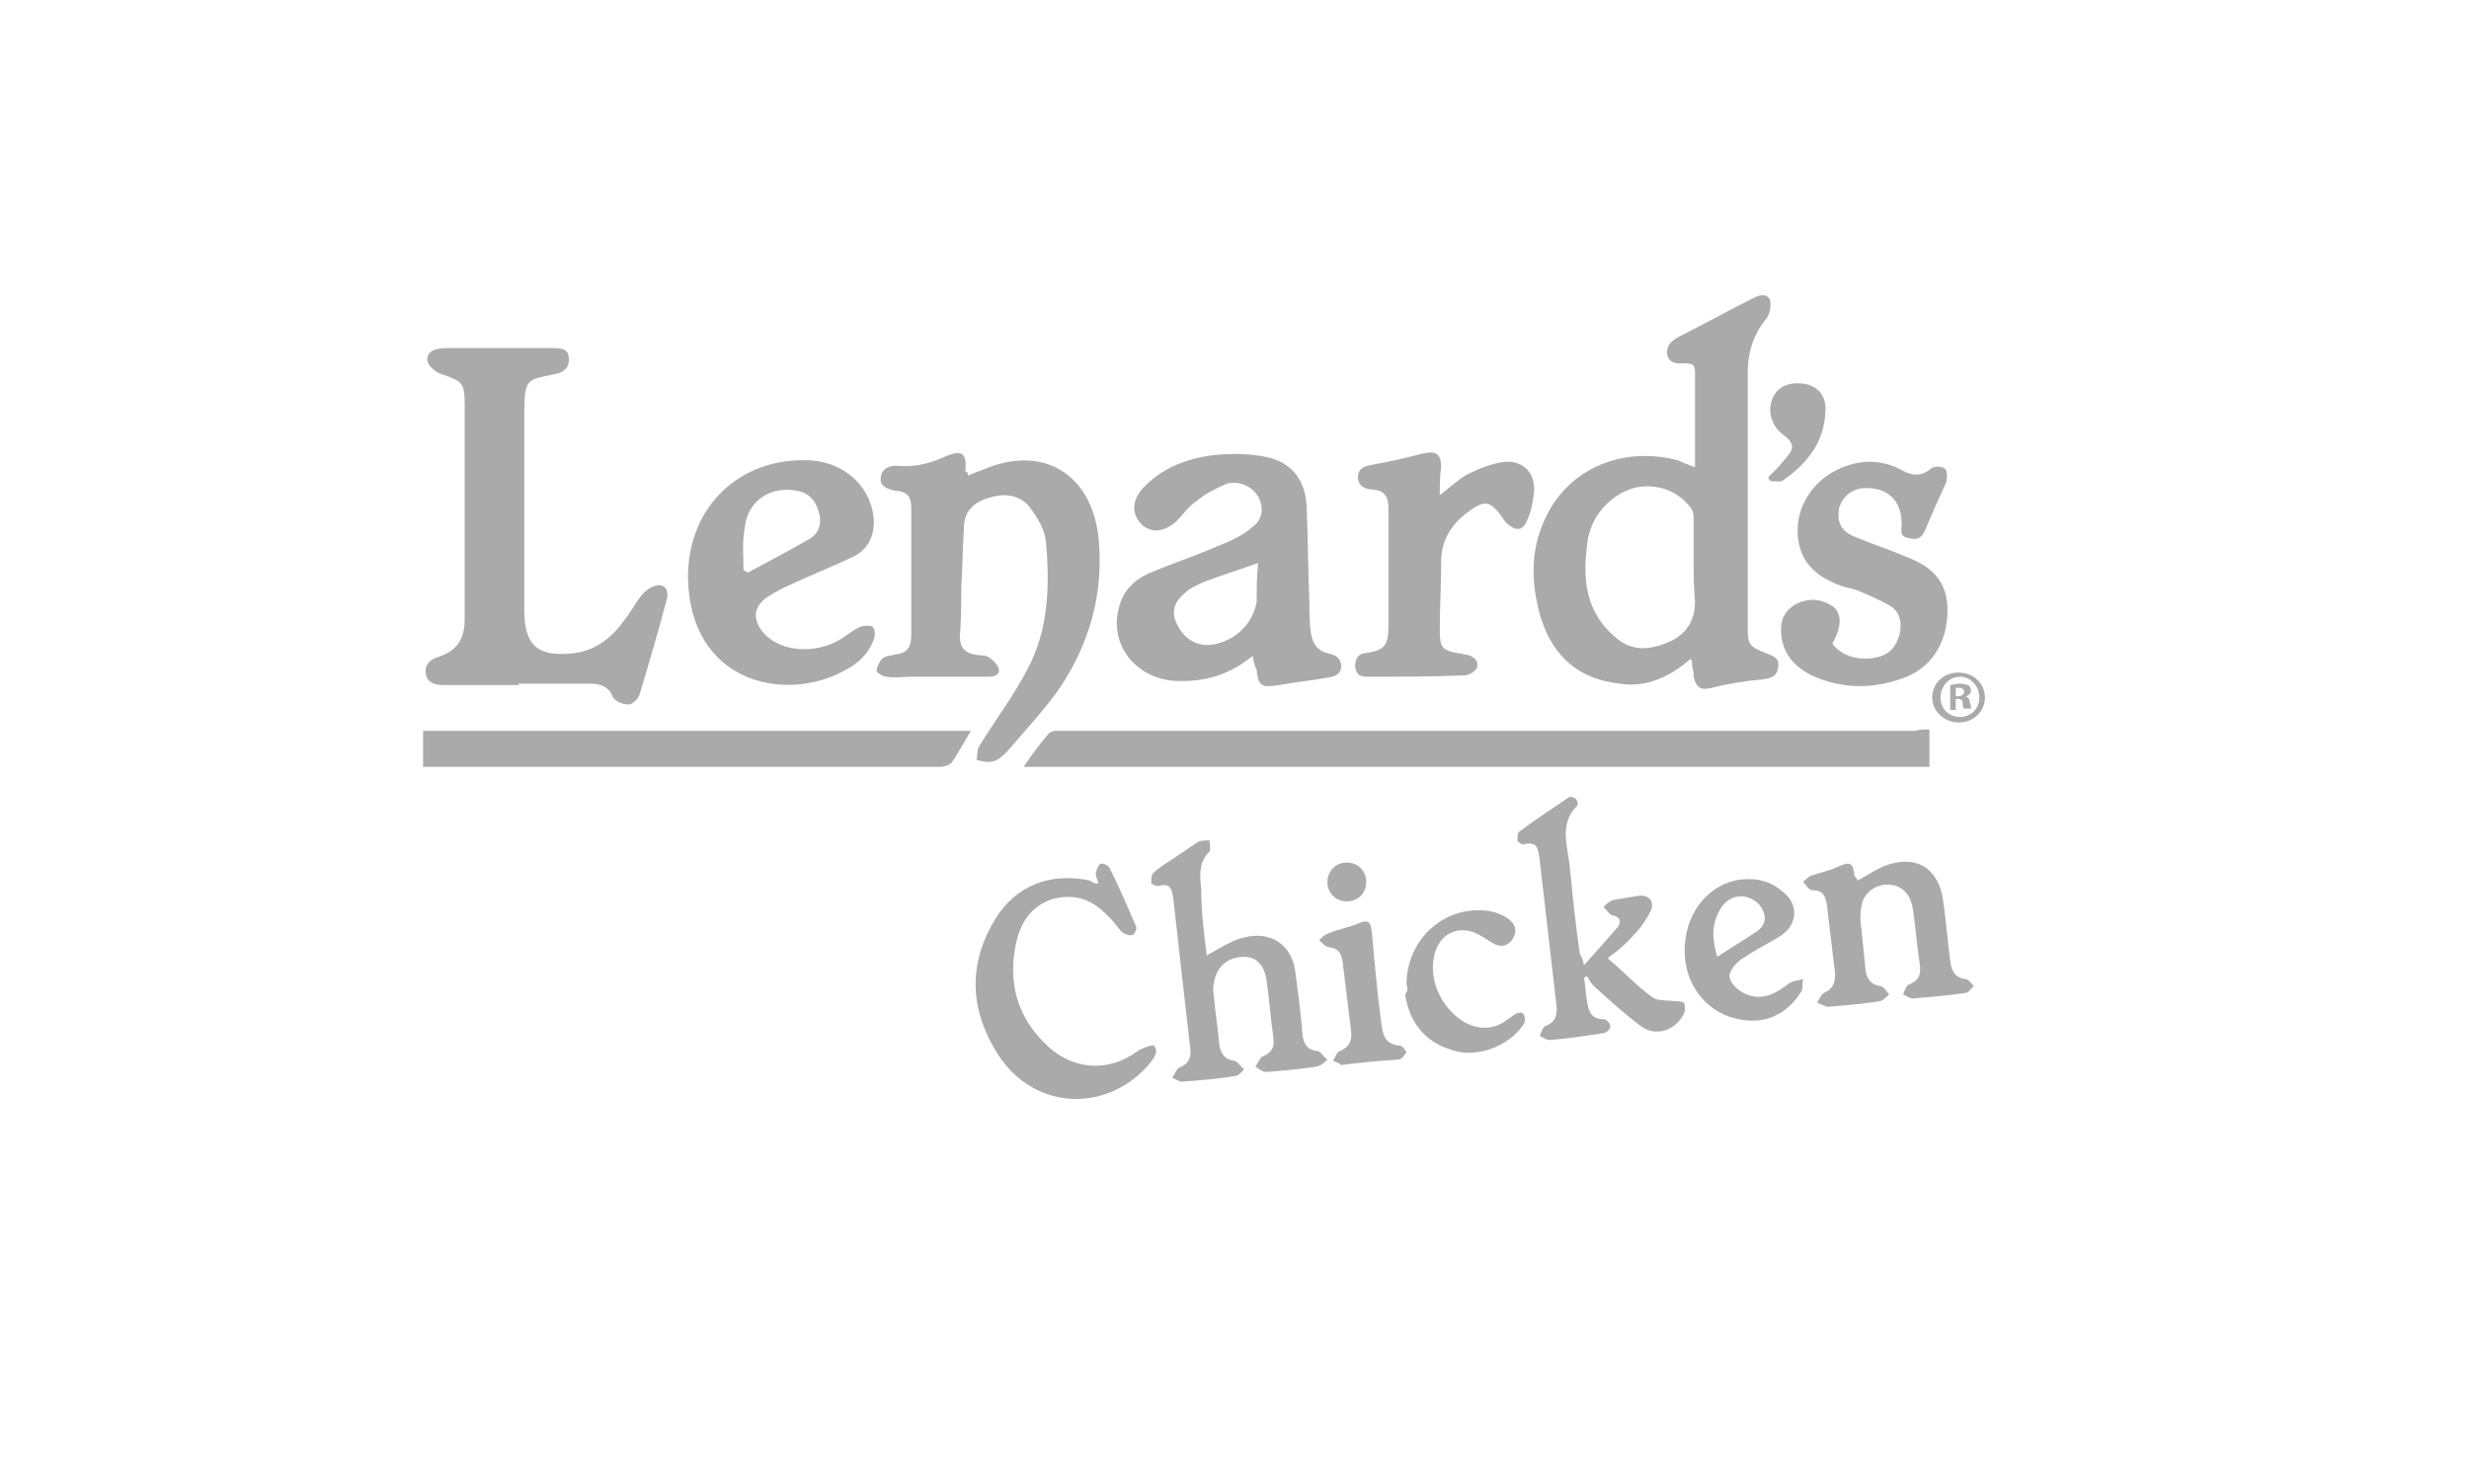 <?xml version="1.0" encoding="utf-8"?>
<!-- Generator: Adobe Illustrator 20.0.0, SVG Export Plug-In . SVG Version: 6.00 Build 0)  -->
<svg version="1.1" id="Layer_1" xmlns="http://www.w3.org/2000/svg" xmlns:xlink="http://www.w3.org/1999/xlink" x="0px" y="0px"
	 width="178px" height="107px" viewBox="0 0 178 107" style="enable-background:new 0 0 178 107;" xml:space="preserve">
<style type="text/css">
	.st0{fill:#AAAAAA;}
	.st1{fill-rule:evenodd;clip-rule:evenodd;fill:#AAAAAA;}
</style>
<g>
	<g>
		<path class="st1" d="M122.2,33.7c0-2.4,0-4.6,0-6.9c0-0.5-0.2-0.6-0.7-0.6c-0.5,0-1.1,0.1-1.3-0.6c-0.1-0.7,0.3-1,0.8-1.3
			c1.8-0.9,3.6-1.9,5.4-2.8c0.4-0.2,0.9-0.4,1.2,0.1c0.1,0.4,0,1-0.2,1.3c-1,1.2-1.4,2.5-1.4,4c0,6.1,0,12.2,0,18.3
			c0,1.3,0.1,1.4,1.3,1.9c0.5,0.2,1,0.3,0.9,1c-0.1,0.7-0.5,0.8-1.2,0.9c-1.2,0.1-2.4,0.3-3.6,0.6c-0.8,0.2-1.1,0-1.3-0.8
			c0-0.2,0-0.4-0.1-0.7c0-0.2,0-0.4-0.1-0.6c-1.5,1.3-3.2,2.1-5.1,1.8c-2.9-0.3-4.8-1.9-5.7-4.7c-0.8-2.7-0.8-5.3,0.6-7.8
			c1.8-3.2,5.5-4.6,9.3-3.6C121.4,33.4,121.7,33.5,122.2,33.7z M122.1,40.5c0-1.1,0-2.1,0-3.2c0-0.3-0.1-0.6-0.3-0.8
			c-1.3-1.6-3.6-1.9-5.3-0.7c-1.3,0.9-2,2.2-2.1,3.7c-0.3,2.4,0,4.7,2,6.4c1.2,1.1,2.5,1,3.9,0.4c1.2-0.5,1.9-1.5,1.9-2.9
			C122.1,42.3,122.1,41.4,122.1,40.5z"/>
		<path class="st1" d="M139.1,52.6c0,1,0,1.8,0,2.7c-21.7,0-43.5,0-65.3,0c0.6-0.9,1.2-1.7,1.8-2.4c0.1-0.1,0.3-0.2,0.5-0.2
			c0.2,0,0.4,0,0.6,0c20.5,0,40.9,0,61.4,0C138.4,52.6,138.7,52.6,139.1,52.6z"/>
		<path class="st1" d="M37.4,49.4c-1.8,0-3.7,0-5.5,0c-0.6,0-1.1-0.2-1.2-0.8c-0.1-0.7,0.3-1,0.8-1.2c1.4-0.4,2-1.3,2-2.7
			c0-5.2,0-10.4,0-15.6c0-1.5-0.2-1.6-1.6-2.1c-0.3-0.1-0.5-0.2-0.7-0.4c-0.6-0.5-0.5-1.2,0.2-1.4c0.3-0.1,0.7-0.1,1.1-0.1
			c2.4,0,4.9,0,7.3,0c0.5,0,1.2,0,1.2,0.7c0.1,0.7-0.4,1.1-1.1,1.2c-1.9,0.4-2.1,0.3-2.1,2.8c0,4.7,0,9.5,0,14.2
			c0,2.6,1,3.4,3.6,3.1c1.6-0.2,2.8-1.2,3.7-2.5c0.4-0.5,0.7-1.1,1.1-1.6c0.2-0.3,0.6-0.6,0.9-0.7c0.7-0.3,1.1,0.1,1,0.8
			c-0.6,2.3-1.3,4.7-2,7c-0.1,0.3-0.5,0.7-0.8,0.7c-0.4,0-0.9-0.2-1.1-0.5c-0.3-0.8-0.9-1-1.7-1c-1.8,0-3.5,0-5.3,0
			C37.4,49.3,37.4,49.3,37.4,49.4z"/>
		<path class="st1" d="M69.8,34.3c0.4-0.2,0.7-0.3,1-0.4c4.3-1.9,7.9,0.2,8.4,4.9c0.4,4.1-0.7,7.8-3,11.1c-1.1,1.5-2.4,2.9-3.6,4.3
			c-0.3,0.3-0.6,0.6-1,0.7c-0.4,0.1-0.8,0-1.2-0.1c0.1-0.3,0-0.7,0.2-1c1.1-1.8,2.4-3.5,3.4-5.4c1.6-2.9,1.7-6.1,1.4-9.4
			c-0.1-0.8-0.5-1.5-1-2.2c-0.7-1.1-1.9-1.3-3.1-0.9c-1.1,0.3-1.8,1-1.8,2.1c-0.1,1.5-0.1,2.9-0.2,4.4c0,1.2,0,2.3-0.1,3.5
			c0,0.8,0.4,1.2,1.1,1.3c0.3,0.1,0.7,0,1,0.2c0.3,0.2,0.6,0.5,0.7,0.8c0.1,0.5-0.3,0.6-0.8,0.6c-1.8,0-3.7,0-5.5,0
			c-0.6,0-1.2,0.1-1.8,0c-0.2,0-0.7-0.3-0.7-0.4c0-0.3,0.2-0.7,0.4-0.9c0.2-0.2,0.6-0.2,0.9-0.3c1-0.1,1.2-0.6,1.2-1.5
			c0-1.8,0-3.6,0-5.4c0-1.2,0-2.4,0-3.6c0-0.8-0.2-1.2-1-1.3c0,0-0.1,0-0.1,0c-0.5-0.1-1.2-0.3-1.1-0.9c0-0.7,0.7-1,1.3-0.9
			c1.2,0.1,2.3-0.2,3.4-0.7c1.2-0.5,1.5-0.2,1.4,1.1C69.7,34,69.8,34.1,69.8,34.3z"/>
		<path class="st1" d="M90.3,47.3c-1.7,1.4-3.5,1.9-5.6,1.8c-2.9-0.2-4.8-2.7-4-5.4c0.3-1.1,1-1.8,2-2.3c1.6-0.7,3.2-1.2,4.8-1.9
			c1-0.4,2-0.8,2.8-1.5c0.8-0.6,0.8-1.5,0.4-2.2c-0.4-0.7-1.4-1.2-2.3-0.9c-0.7,0.3-1.5,0.7-2.1,1.2c-0.6,0.4-1,1-1.5,1.5
			c-0.9,0.8-1.9,0.9-2.6,0.1c-0.6-0.7-0.6-1.6,0.2-2.5c1.4-1.5,3.3-2.2,5.3-2.4c1.1-0.1,2.2-0.1,3.3,0.1c2,0.3,3.1,1.6,3.2,3.6
			c0.1,2.3,0.1,4.6,0.2,6.9c0,0.7,0,1.5,0.1,2.2c0.1,0.7,0.4,1.3,1.2,1.5c0.5,0.1,1,0.3,1,1c-0.1,0.7-0.7,0.7-1.2,0.8
			c-1.1,0.2-2.2,0.3-3.3,0.5c-1.2,0.2-1.5,0.1-1.6-1.1C90.4,47.9,90.4,47.7,90.3,47.3z M90.7,40.6c-1.4,0.5-2.7,0.9-4,1.4
			c-0.4,0.2-0.9,0.4-1.2,0.7c-0.9,0.7-1.1,1.5-0.6,2.4c0.5,1,1.4,1.5,2.4,1.4c1.6-0.2,3-1.4,3.3-3.1C90.6,42.5,90.6,41.6,90.7,40.6z
			"/>
		<path class="st1" d="M49.6,41.6c0-5.1,3.8-8.7,8.9-8.4c2.5,0.2,4.4,2,4.5,4.4c0,1.2-0.5,2.1-1.6,2.6c-1.5,0.7-3,1.3-4.5,2
			c-0.5,0.2-1,0.5-1.5,0.8c-1.1,0.7-1.2,1.7-0.3,2.7c1.3,1.4,4,1.5,5.8,0.2c0.3-0.2,0.7-0.5,1.1-0.7c0.3-0.1,0.8-0.1,0.9,0
			c0.2,0.2,0.2,0.6,0.1,0.9c-0.4,1.1-1.2,1.8-2.2,2.3C56.5,50.7,49.7,49.2,49.6,41.6z M53.6,41.1c0.1,0.1,0.2,0.1,0.3,0.2
			c1.5-0.8,3-1.6,4.4-2.4c0.7-0.4,0.9-1,0.8-1.7c-0.2-0.9-0.6-1.6-1.6-1.8c-1.9-0.4-3.6,0.7-3.8,2.6C53.5,39,53.6,40.1,53.6,41.1z"
			/>
		<path class="st1" d="M132.1,46.4c0.6,0.9,2,1.3,3.2,1c1-0.2,1.5-0.9,1.7-1.9c0.1-0.8-0.1-1.4-0.7-1.8c-0.7-0.4-1.4-0.7-2.1-1
			c-0.4-0.2-0.9-0.3-1.3-0.4c-2.1-0.7-3.2-1.9-3.3-3.8c-0.1-1.9,1-3.7,2.8-4.6c1.6-0.8,3.2-0.8,4.7,0c0.7,0.4,1.4,0.5,2.1-0.1
			c0.2-0.2,0.8-0.2,1,0c0.2,0.1,0.2,0.7,0.1,1c-0.5,1.1-1,2.2-1.5,3.4c-0.2,0.5-0.5,0.8-1.2,0.6c-0.7-0.1-0.5-0.6-0.5-1
			c0-1.8-1.1-2.7-2.8-2.6c-0.9,0.1-1.5,0.7-1.7,1.4c-0.2,1,0.1,1.7,1.1,2.1c1.2,0.5,2.4,0.9,3.6,1.4c2.2,0.8,3.1,2,3.1,3.9
			c0,2.4-1.2,4.2-3.2,4.9c-2.2,0.8-4.4,0.8-6.6-0.2c-1.4-0.7-2.2-1.8-2.2-3.3c0-0.9,0.4-1.5,1.2-1.9c0.9-0.4,1.7-0.3,2.5,0.2
			C132.8,44.2,132.8,45.2,132.1,46.4z"/>
		<path class="st1" d="M70,52.7c-0.5,0.8-0.9,1.6-1.4,2.3c-0.2,0.2-0.6,0.3-0.8,0.3c-1.9,0-3.8,0-5.7,0c-10.2,0-20.3,0-30.5,0
			c-0.4,0-0.7,0-1.1,0c0-0.9,0-1.7,0-2.6C43.6,52.7,56.7,52.7,70,52.7z"/>
		<path class="st1" d="M103.8,35.7c0.8-0.6,1.3-1.1,2-1.5c0.8-0.4,1.8-0.8,2.7-0.9c1.3-0.1,2.2,0.8,2.1,2.2c-0.1,0.7-0.2,1.4-0.5,2
			c-0.3,0.8-0.8,0.8-1.4,0.3c-0.2-0.2-0.3-0.3-0.4-0.5c-0.8-1.1-1.2-1.3-2.3-0.5c-1.3,0.9-2.1,2.1-2.1,3.7c0,1.7-0.1,3.3-0.1,5
			c0,1.2,0.2,1.4,1.3,1.6c0.2,0,0.4,0.1,0.6,0.1c0.5,0.1,0.9,0.4,0.8,0.9c-0.1,0.3-0.6,0.6-0.9,0.6c-2.3,0.1-4.7,0.1-7,0.1
			c-0.5,0-0.8-0.1-0.9-0.7c0-0.5,0.1-0.9,0.7-1c1.7-0.2,1.7-0.8,1.7-2.4c0-2.7,0-5.3,0-8c0-0.8-0.2-1.3-1.1-1.4
			c-0.5,0-1.1-0.2-1.1-0.9c0-0.7,0.6-0.8,1.1-0.9c1.2-0.2,2.4-0.5,3.6-0.8c0.9-0.2,1.3,0,1.3,1C103.8,34.3,103.8,34.9,103.8,35.7z"
			/>
		<path class="st1" d="M87,68.9c0.9-0.5,1.8-1.1,2.7-1.3c2-0.5,3.5,0.6,3.7,2.6c0.2,1.5,0.4,3,0.5,4.4c0.1,0.7,0.3,1.1,1.1,1.2
			c0.2,0,0.4,0.4,0.7,0.6c-0.2,0.2-0.4,0.4-0.7,0.5c-1.2,0.2-2.5,0.3-3.7,0.4c-0.3,0-0.5-0.2-0.8-0.4c0.2-0.2,0.3-0.6,0.5-0.7
			c0.7-0.3,0.9-0.7,0.8-1.4c-0.2-1.4-0.3-2.8-0.5-4.2c-0.2-1.1-0.8-1.6-1.6-1.6c-1,0-1.8,0.5-2.1,1.5c-0.1,0.4-0.2,0.8-0.1,1.2
			c0.1,1.2,0.3,2.4,0.4,3.6c0.1,0.7,0.4,1.1,1.1,1.2c0.2,0,0.4,0.4,0.7,0.6c-0.2,0.2-0.4,0.5-0.7,0.5c-1.2,0.2-2.5,0.3-3.8,0.4
			c-0.2,0-0.5-0.2-0.7-0.3c0.2-0.2,0.3-0.6,0.5-0.7c0.8-0.3,0.9-0.9,0.8-1.5c-0.4-3.5-0.8-7-1.2-10.6c-0.1-0.6-0.1-1.3-1.1-1
			c-0.1,0-0.4-0.1-0.5-0.2c0-0.2,0-0.5,0.1-0.7c0.3-0.3,0.6-0.5,0.9-0.7c0.8-0.5,1.6-1.1,2.4-1.6c0.2-0.1,0.5-0.1,0.8-0.1
			c0,0.3,0.1,0.6,0,0.8c-0.8,0.8-0.7,1.7-0.6,2.7C86.6,65.7,86.8,67.4,87,68.9z"/>
		<path class="st1" d="M79.2,63.7c-0.1-0.3-0.2-0.5-0.2-0.7c0-0.2,0.2-0.6,0.3-0.7c0.2-0.1,0.6,0.1,0.7,0.3c0.7,1.4,1.3,2.8,1.9,4.2
			c0.1,0.2-0.1,0.5-0.2,0.6c-0.2,0.1-0.5,0-0.7-0.1c-0.3-0.2-0.5-0.6-0.7-0.8c-0.8-0.9-1.7-1.7-2.9-1.8c-2-0.2-3.6,1-4.1,3.1
			c-0.7,3,0,5.6,2.3,7.7c1.9,1.7,4.4,1.8,6.4,0.3c0.3-0.2,1.1-0.5,1.2-0.4c0.4,0.5-0.1,1-0.4,1.4c-3.2,3.6-8.5,3.2-11-1
			c-1.9-3.1-2-6.4,0-9.6c1.5-2.4,4-3.3,6.8-2.7C78.8,63.7,79,63.7,79.2,63.7z"/>
		<path class="st1" d="M114.2,69.6c0.9-1,1.6-1.8,2.3-2.6c0.4-0.4,0.4-0.9-0.3-1c-0.2-0.1-0.4-0.4-0.6-0.6c0.2-0.2,0.4-0.4,0.7-0.5
			c0.6-0.1,1.2-0.2,1.8-0.3c0.8-0.1,1.2,0.4,0.9,1.1c-0.3,0.6-0.7,1.2-1.2,1.7c-0.5,0.6-1.1,1.1-1.9,1.7c1.2,1,2.1,2,3.2,2.8
			c0.4,0.3,1,0.2,1.6,0.3c0.2,0,0.6,0,0.7,0.1c0.1,0.2,0.1,0.6,0,0.8c-0.6,1.2-2,1.7-3.1,0.9c-1.2-0.9-2.3-1.9-3.4-2.9
			c-0.2-0.2-0.3-0.4-0.5-0.7c-0.1,0-0.1,0.1-0.2,0.1c0.1,0.5,0.1,1.1,0.2,1.6c0.1,0.8,0.3,1.4,1.2,1.4c0.2,0,0.5,0.3,0.5,0.5
			c0,0.2-0.3,0.5-0.5,0.5c-1.3,0.2-2.6,0.4-3.9,0.5c-0.2,0-0.5-0.2-0.7-0.3c0.1-0.2,0.2-0.6,0.4-0.7c0.8-0.3,0.9-0.9,0.8-1.6
			c-0.4-3.5-0.8-6.9-1.2-10.4c-0.1-0.7-0.1-1.4-1.2-1.1c-0.1,0-0.4-0.2-0.4-0.3c0-0.2,0-0.5,0.1-0.6c1.2-0.9,2.4-1.7,3.6-2.5
			c0.1-0.1,0.4,0,0.5,0.1c0.1,0.1,0.2,0.4,0.1,0.5c-1.4,1.4-0.6,3.1-0.5,4.7c0.2,2,0.4,4,0.7,6C114,69,114.1,69.1,114.2,69.6z"/>
		<path class="st1" d="M133.9,63.5c0.8-0.4,1.6-1,2.4-1.2c2.1-0.6,3.5,0.5,3.8,2.7c0.2,1.4,0.3,2.8,0.5,4.3c0.1,0.7,0.3,1.2,1.1,1.3
			c0.2,0,0.4,0.3,0.6,0.5c-0.2,0.2-0.4,0.5-0.6,0.5c-1.3,0.2-2.6,0.3-3.8,0.4c-0.2,0-0.5-0.2-0.7-0.3c0.1-0.2,0.2-0.6,0.4-0.7
			c0.8-0.3,0.9-0.8,0.8-1.5c-0.2-1.3-0.3-2.7-0.5-4c-0.2-1.1-0.8-1.6-1.6-1.7c-1-0.1-1.9,0.5-2.1,1.5c-0.1,0.6-0.1,1.2,0,1.7
			c0.1,1,0.2,2,0.3,3c0.1,0.6,0.4,1,1,1.1c0.3,0,0.5,0.4,0.7,0.6c-0.2,0.2-0.5,0.5-0.7,0.5c-1.2,0.2-2.5,0.3-3.7,0.4
			c-0.2,0-0.5-0.2-0.8-0.3c0.2-0.3,0.3-0.6,0.5-0.7c0.7-0.3,0.8-0.8,0.8-1.4c-0.2-1.7-0.4-3.3-0.6-5c-0.1-0.6-0.3-1-1-1
			c-0.3,0-0.5-0.4-0.7-0.6c0.2-0.2,0.4-0.4,0.7-0.5c0.6-0.2,1.2-0.3,1.8-0.6c0.9-0.4,1.1-0.3,1.2,0.7
			C133.9,63.3,133.9,63.5,133.9,63.5z"/>
		<path class="st1" d="M126.4,73.6c-3.2,0-5.3-2.7-4.9-5.8c0.3-2.6,2.3-4.5,4.7-4.4c0.8,0,1.6,0.3,2.2,0.8c1.4,1,1.2,2.6-0.2,3.4
			c-0.9,0.5-1.8,1-2.7,1.6c-0.4,0.3-0.9,0.9-0.8,1.3c0.1,0.5,0.7,1,1.2,1.2c1.2,0.5,2.2-0.1,3.1-0.8c0.3-0.2,0.7-0.2,1-0.3
			c-0.1,0.4,0,0.8-0.2,1C128.9,73,127.6,73.6,126.4,73.6z M123.8,69c0.9-0.6,1.9-1.2,2.8-1.8c0.8-0.5,0.8-1.3,0.2-2
			c-0.9-0.9-2.2-0.7-2.8,0.4C123.3,66.8,123.5,67.9,123.8,69z"/>
		<path class="st1" d="M101.4,71c0-3.3,2.8-5.8,6-5.3c0.5,0.1,1,0.3,1.4,0.6c0.5,0.4,0.6,0.9,0.2,1.5c-0.4,0.5-0.9,0.5-1.4,0.2
			c-0.3-0.2-0.5-0.3-0.8-0.5c-1.5-0.9-3-0.3-3.4,1.4c-0.4,1.8,0.5,3.7,2,4.7c1.1,0.7,2.3,0.7,3.3-0.1c0.2-0.1,0.4-0.3,0.6-0.4
			c0.2-0.1,0.5-0.1,0.5,0c0.1,0.1,0.2,0.4,0.1,0.6c0,0.2-0.2,0.3-0.3,0.5c-1.2,1.4-3.3,2.1-5,1.5c-1.9-0.6-3-2-3.3-4
			C101.5,71.5,101.5,71.2,101.4,71z"/>
		<path class="st1" d="M96.7,76.8c-0.1-0.1-0.3-0.2-0.6-0.3c0.2-0.3,0.3-0.7,0.5-0.7c0.7-0.3,0.9-0.8,0.8-1.5
			c-0.2-1.6-0.4-3.3-0.6-4.9c-0.1-0.7-0.3-1-1-1.1c-0.2,0-0.5-0.3-0.7-0.5c0.2-0.2,0.4-0.4,0.7-0.5c0.7-0.3,1.4-0.4,2.1-0.7
			c0.7-0.3,0.9-0.2,1,0.6c0.2,2.2,0.4,4.5,0.7,6.7c0.1,0.8,0.3,1.4,1.3,1.5c0.2,0,0.4,0.3,0.5,0.5c-0.2,0.2-0.3,0.5-0.6,0.5
			C99.5,76.5,98.2,76.6,96.7,76.8z"/>
		<path class="st1" d="M127.5,34.4c0.4-0.4,0.8-0.8,1.2-1.3c0.7-0.8,0.7-1.1-0.2-1.8c-0.8-0.6-1.1-1.7-0.7-2.6
			c0.4-0.9,1.3-1.2,2.4-1c0.9,0.2,1.5,0.9,1.4,2c-0.1,2.2-1.3,3.7-3,4.9c-0.2,0.2-0.6,0.1-0.9,0.1C127.5,34.6,127.5,34.5,127.5,34.4
			z"/>
		<path class="st1" d="M98.5,63.6c0,0.8-0.6,1.4-1.4,1.4c-0.8,0-1.4-0.6-1.4-1.4c0-0.8,0.6-1.4,1.4-1.4
			C97.9,62.2,98.5,62.8,98.5,63.6z"/>
	</g>
	<g>
		<path class="st0" d="M143.1,50.3c0,1-0.8,1.8-1.9,1.8c-1,0-1.9-0.8-1.9-1.8c0-1,0.8-1.8,1.9-1.8C142.3,48.5,143.1,49.3,143.1,50.3
			z M139.9,50.3c0,0.8,0.6,1.4,1.4,1.4c0.8,0,1.4-0.6,1.4-1.4c0-0.8-0.6-1.5-1.4-1.5C140.5,48.8,139.9,49.5,139.9,50.3z M141,51.2
			h-0.4v-1.8c0.2,0,0.4-0.1,0.7-0.1c0.3,0,0.5,0.1,0.6,0.1c0.1,0.1,0.2,0.2,0.2,0.4c0,0.2-0.2,0.4-0.4,0.4v0
			c0.2,0.1,0.3,0.2,0.3,0.4c0.1,0.3,0.1,0.4,0.1,0.5h-0.5c-0.1-0.1-0.1-0.2-0.1-0.4c0-0.2-0.1-0.3-0.4-0.3H141V51.2z M141,50.2h0.2
			c0.2,0,0.4-0.1,0.4-0.3c0-0.2-0.1-0.3-0.4-0.3c-0.1,0-0.2,0-0.2,0V50.2z"/>
	</g>
</g>
</svg>
